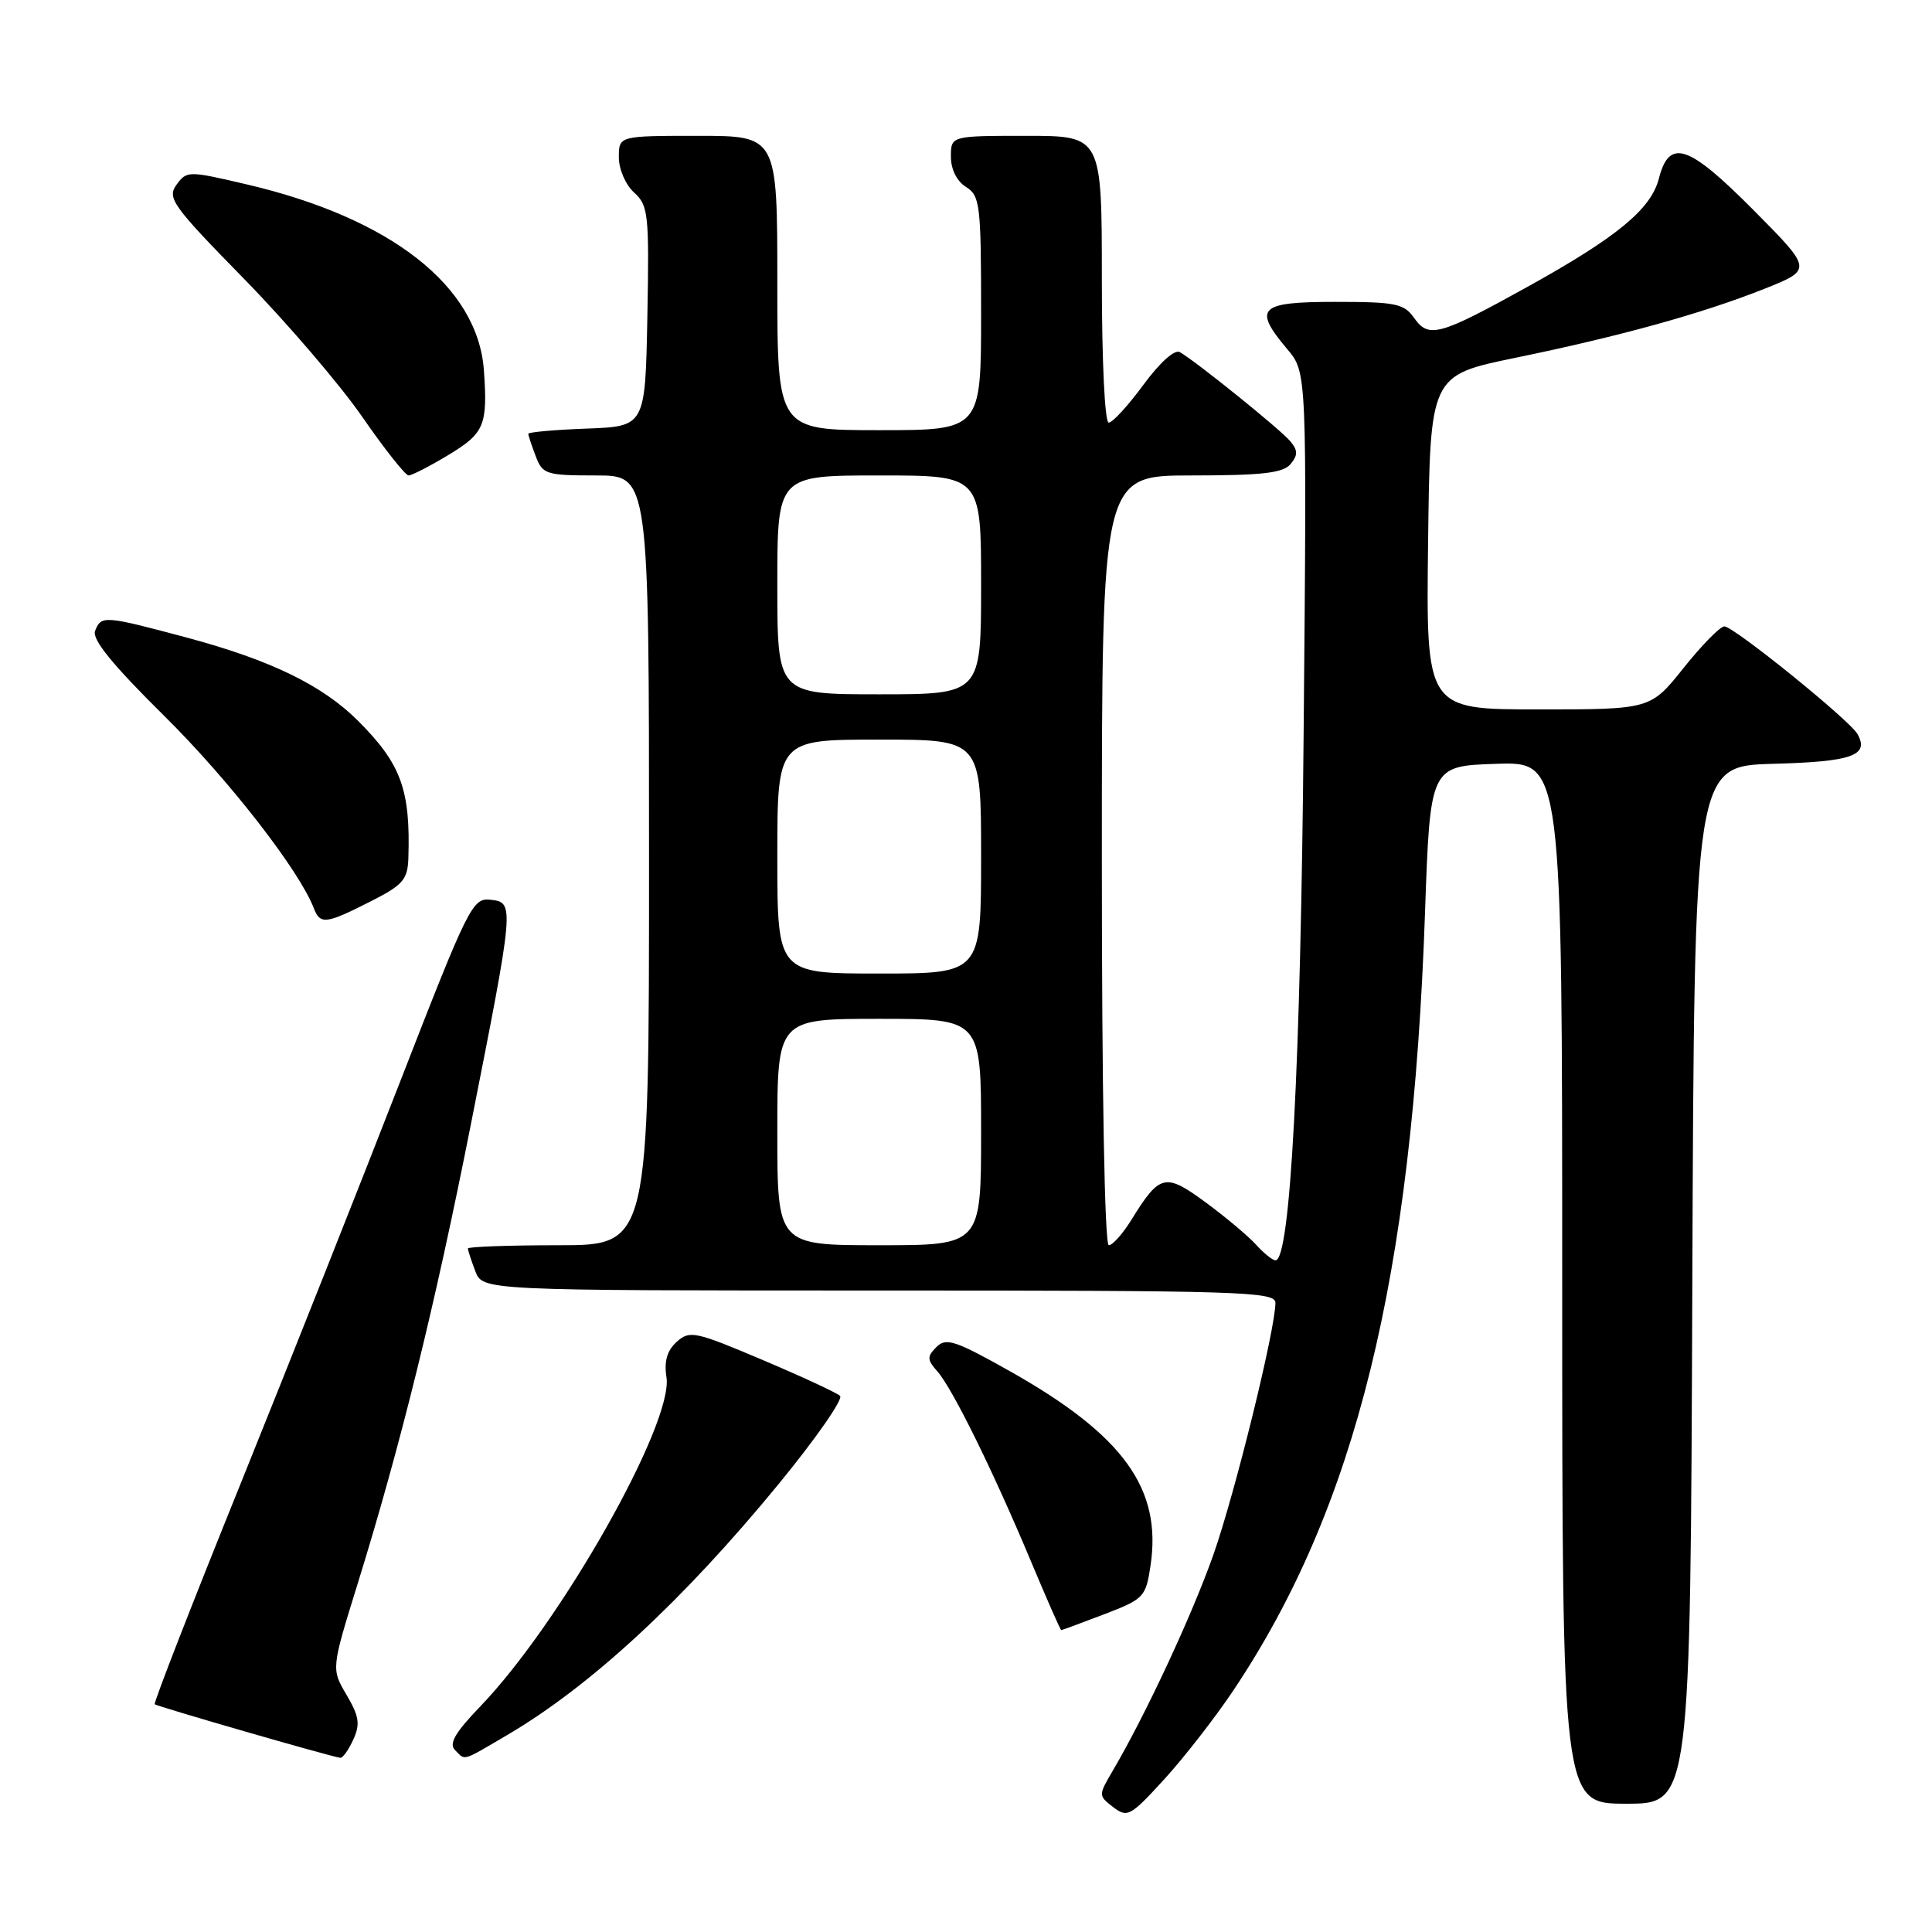 <?xml version="1.0" encoding="UTF-8" standalone="no"?>
<!DOCTYPE svg PUBLIC "-//W3C//DTD SVG 1.1//EN" "http://www.w3.org/Graphics/SVG/1.1/DTD/svg11.dtd" >
<svg xmlns="http://www.w3.org/2000/svg" xmlns:xlink="http://www.w3.org/1999/xlink" version="1.1" viewBox="0 0 256 256">
 <g >
 <path fill="currentColor"
d=" M 163.42 224.00 C 179.64 199.76 187.14 169.36 188.82 121.00 C 189.50 101.50 189.50 101.50 198.25 101.21 C 207.00 100.92 207.00 100.92 207.00 169.96 C 207.00 239.00 207.00 239.00 215.49 239.00 C 223.99 239.00 223.99 239.00 224.24 170.25 C 224.50 101.50 224.50 101.50 234.96 101.21 C 245.41 100.93 247.72 100.11 246.13 97.27 C 245.11 95.44 229.73 83.01 228.49 83.00 C 227.93 83.00 225.50 85.48 223.09 88.50 C 218.70 94.00 218.70 94.00 203.83 94.00 C 188.96 94.00 188.96 94.00 189.23 71.87 C 189.50 49.74 189.50 49.74 200.75 47.42 C 214.76 44.54 225.62 41.52 233.84 38.25 C 240.17 35.72 240.17 35.72 232.34 27.83 C 223.68 19.11 221.19 18.29 219.80 23.69 C 218.76 27.72 214.23 31.45 202.43 37.99 C 190.70 44.49 189.30 44.87 187.38 42.13 C 186.04 40.23 184.94 40.00 176.94 40.00 C 166.80 40.00 165.98 40.81 170.58 46.28 C 173.17 49.35 173.17 49.35 172.74 96.92 C 172.35 141.31 170.98 167.00 169.01 167.00 C 168.62 167.00 167.46 166.06 166.42 164.91 C 165.38 163.77 162.38 161.25 159.74 159.31 C 154.39 155.38 153.68 155.55 149.93 161.61 C 148.78 163.48 147.42 165.00 146.92 165.00 C 146.37 165.00 146.00 144.31 146.00 114.00 C 146.00 63.00 146.00 63.00 157.88 63.00 C 167.22 63.00 170.02 62.68 171.00 61.50 C 171.99 60.30 171.99 59.69 170.97 58.47 C 169.71 56.94 158.55 47.94 156.34 46.66 C 155.65 46.26 153.69 48.02 151.50 51.00 C 149.48 53.75 147.42 56.00 146.91 56.00 C 146.39 56.00 146.00 47.82 146.00 37.00 C 146.00 18.00 146.00 18.00 136.00 18.00 C 126.00 18.00 126.00 18.00 126.00 20.76 C 126.00 22.44 126.78 24.01 128.00 24.77 C 129.86 25.93 130.00 27.10 130.00 41.51 C 130.00 57.00 130.00 57.00 116.50 57.00 C 103.00 57.00 103.00 57.00 103.00 37.50 C 103.00 18.00 103.00 18.00 92.50 18.00 C 82.00 18.00 82.00 18.00 82.00 20.85 C 82.00 22.43 82.90 24.50 84.03 25.52 C 85.91 27.23 86.03 28.37 85.78 41.93 C 85.50 56.50 85.50 56.50 77.75 56.79 C 73.49 56.95 70.00 57.26 70.00 57.48 C 70.00 57.69 70.44 59.02 70.98 60.43 C 71.89 62.85 72.35 63.00 78.98 63.00 C 86.00 63.00 86.00 63.00 86.00 114.00 C 86.00 165.00 86.00 165.00 74.00 165.00 C 67.40 165.00 62.00 165.20 62.00 165.43 C 62.00 165.67 62.44 167.02 62.98 168.43 C 63.95 171.00 63.95 171.00 116.48 171.00 C 164.35 171.00 169.00 171.14 169.00 172.63 C 169.00 176.11 163.67 197.77 160.81 205.92 C 158.00 213.92 151.78 227.28 147.40 234.71 C 145.54 237.88 145.54 237.94 147.50 239.45 C 149.38 240.89 149.79 240.67 154.29 235.74 C 156.92 232.86 161.03 227.57 163.42 224.00 Z  M 46.81 230.51 C 47.75 228.46 47.59 227.42 45.92 224.58 C 43.89 221.14 43.89 221.14 47.40 209.82 C 53.07 191.54 57.64 173.02 62.39 149.00 C 68.17 119.77 68.19 119.58 65.00 119.22 C 62.61 118.95 62.08 120.03 53.06 143.22 C 47.87 156.57 38.36 180.55 31.92 196.50 C 25.47 212.45 20.34 225.64 20.50 225.82 C 20.77 226.10 43.70 232.73 45.09 232.92 C 45.41 232.96 46.19 231.88 46.81 230.51 Z  M 67.21 229.90 C 78.26 223.41 90.53 212.06 103.20 196.61 C 108.11 190.62 111.76 185.38 111.31 184.96 C 110.86 184.54 106.22 182.39 101.00 180.18 C 92.10 176.41 91.38 176.26 89.67 177.80 C 88.39 178.95 87.98 180.37 88.31 182.48 C 89.27 188.57 74.28 215.07 63.62 226.13 C 60.33 229.55 59.45 231.05 60.28 231.88 C 61.71 233.31 61.08 233.49 67.21 229.90 Z  M 146.31 213.90 C 151.58 211.88 151.83 211.62 152.45 207.45 C 153.98 197.28 148.88 190.20 133.94 181.76 C 126.59 177.62 125.36 177.21 124.09 178.48 C 122.82 179.76 122.83 180.16 124.21 181.72 C 126.21 183.99 131.58 194.89 136.55 206.75 C 138.68 211.84 140.51 216.00 140.62 216.00 C 140.73 216.00 143.29 215.05 146.31 213.90 Z  M 49.03 119.48 C 53.39 117.28 54.01 116.57 54.11 113.73 C 54.40 104.65 53.15 101.22 47.45 95.52 C 42.73 90.80 35.86 87.46 24.74 84.48 C 13.82 81.56 13.40 81.52 12.60 83.60 C 12.17 84.72 14.90 88.08 21.76 94.86 C 30.32 103.32 39.65 115.32 41.58 120.34 C 42.42 122.54 43.18 122.45 49.03 119.48 Z  M 59.46 60.26 C 64.19 57.40 64.63 56.34 64.12 49.08 C 63.32 37.92 51.79 28.89 32.64 24.42 C 24.95 22.62 24.75 22.62 23.39 24.48 C 22.11 26.23 22.84 27.25 32.33 36.94 C 38.01 42.75 45.07 50.99 48.01 55.25 C 50.96 59.51 53.72 63.00 54.14 63.00 C 54.57 63.00 56.96 61.77 59.46 60.26 Z  M 103.00 150.00 C 103.00 135.00 103.00 135.00 116.50 135.00 C 130.00 135.00 130.00 135.00 130.00 150.00 C 130.00 165.00 130.00 165.00 116.50 165.00 C 103.00 165.00 103.00 165.00 103.00 150.00 Z  M 103.00 113.50 C 103.00 98.00 103.00 98.00 116.50 98.00 C 130.00 98.00 130.00 98.00 130.00 113.50 C 130.00 129.00 130.00 129.00 116.50 129.00 C 103.00 129.00 103.00 129.00 103.00 113.50 Z  M 103.00 77.50 C 103.00 63.00 103.00 63.00 116.50 63.00 C 130.00 63.00 130.00 63.00 130.00 77.50 C 130.00 92.00 130.00 92.00 116.50 92.00 C 103.00 92.00 103.00 92.00 103.00 77.50 Z "/>
</g>
</svg>